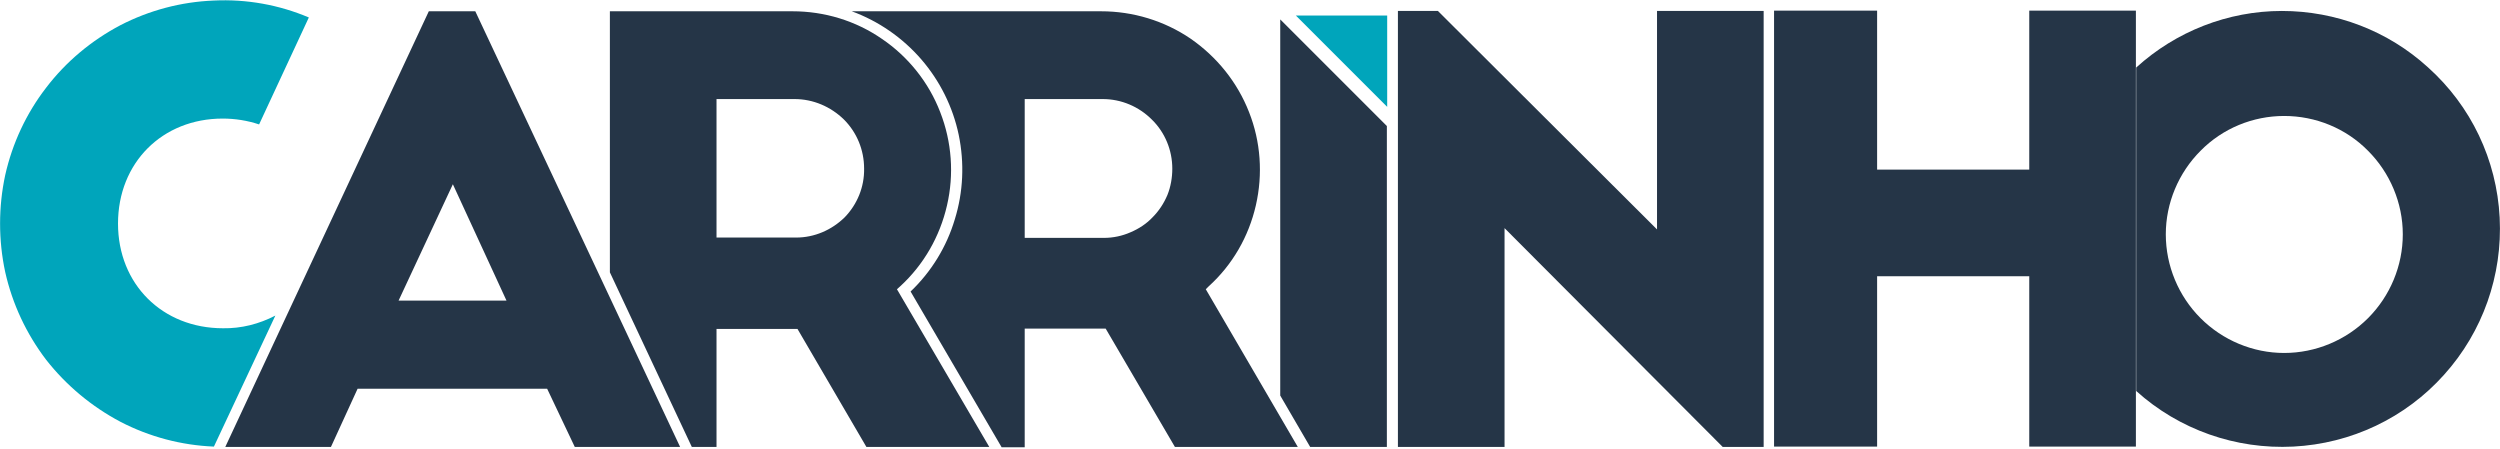 <svg version="1.2" xmlns="http://www.w3.org/2000/svg" viewBox="0 0 769 138" width="167" height="30">
	<title>logo</title>
	<style>
		.s0 { fill: #253547 } 
		.s1 { fill: #00a5bb } 
	</style>
	<path class="s0" d="m657 137.3v-134.1h-32.8v48.9h-46.8v-48.9h-31.7v134.1h31.7v-52.4h46.8v52.4z"/>
	<path class="s0" d="m542.5 137.4v-134.1h-32.8v67.2l-67.4-67.2h-12.3v134.1h32.8v-67.3l67.1 67.3z"/>
	<path class="s0" d="m168.3 119.5l8.5 17.9h32.4l-63-134h-14.3l-62.6 134h32.5l8.2-17.9zm-29-62.9l16.5 35.8h-33.2z"/>
	<path class="s1" d="m84.7 97c-5 2.6-10.5 4-16.1 3.9-18.7 0-32.3-13.6-32.3-32.2 0-18.7 13.6-32.3 32.2-32.3 3.8 0 7.6 0.6 11.2 1.8l15.3-32.9c-9.2-3.9-19.2-5.7-29.3-5.2-10 0.4-19.8 3-28.7 7.6-8.9 4.7-16.7 11.2-22.8 19.2-6.1 7.9-10.4 17.1-12.6 26.9-2.1 9.8-2.1 20 0 29.8 2.2 9.8 6.5 19 12.6 27 6.2 7.9 14 14.4 22.9 19.1 8.9 4.6 18.7 7.2 28.7 7.6z"/>
	<path class="s0" d="m266.5 137.4h37.8l-28.4-48.5 1-0.9c7.2-6.6 12.2-15.3 14.4-24.9 2.2-9.5 1.5-19.5-2.1-28.7-3.5-9.1-9.8-17-17.9-22.5-8.1-5.6-17.7-8.5-27.5-8.5h-56.2v80.3l25.2 53.7h7.6v-36.3h24.9zm-46.1-64.4v-42.6h24c5.7 0 11.1 2.3 15.2 6.3 4 4 6.2 9.4 6.2 15.1 0.1 5.6-2.1 11-6 15-4 3.9-9.3 6.2-14.9 6.2z"/>
	<path class="s0" d="m361.4 137.4h37.8l-28.3-48.5 0.9-0.9c7.3-6.6 12.3-15.3 14.5-24.9 2.2-9.6 1.5-19.6-2.1-28.7-3.6-9.2-9.9-17-18-22.6-8.1-5.5-17.7-8.4-27.5-8.4h-76.7c8.2 3 15.6 8.1 21.4 14.8 5.7 6.6 9.7 14.6 11.5 23.2 1.8 8.7 1.4 17.6-1.2 26-2.5 8.4-7.2 16.1-13.6 22.2l28 47.9h7.1v-36.5h24.9zm-46.2-64.3v-42.7h24c5.7 0 11.1 2.3 15.1 6.3 4.1 4 6.3 9.5 6.3 15.1 0 2.8-0.5 5.6-1.5 8.1-1.1 2.6-2.6 4.9-4.6 6.9-1.9 2-4.2 3.5-6.8 4.6-2.5 1.1-5.3 1.7-8.1 1.7z"/>
	<path class="s0" d="m393.8 5.9v115.7l9.2 15.8h23.6v-98.7z"/>
	<path class="s0" d="m746.8 20.6c-12.3-11.2-28.3-17.3-44.9-17.3-16.6 0-32.6 6.3-44.8 17.4v99.5c13.2 11.9 30.6 18 48.3 17.1 17.8-0.9 34.5-8.8 46.4-22.1 11.9-13.2 18-30.6 17.1-48.3-0.9-17.8-8.8-34.4-22.1-46.3zm-7.7 51.4c0 9.7-3.9 19-10.7 25.8-6.8 6.8-16.1 10.7-25.8 10.7-9.6 0-18.9-3.9-25.7-10.7-6.8-6.8-10.7-16.1-10.7-25.8 0-9.6 3.9-18.9 10.7-25.7 6.8-6.9 16.1-10.7 25.7-10.7 9.7 0 19 3.8 25.8 10.7 6.8 6.8 10.7 16.1 10.7 25.7z"/>
	<path class="s1" d="m426.7 4.7h-28.1l28.1 28.1z"/>
</svg>